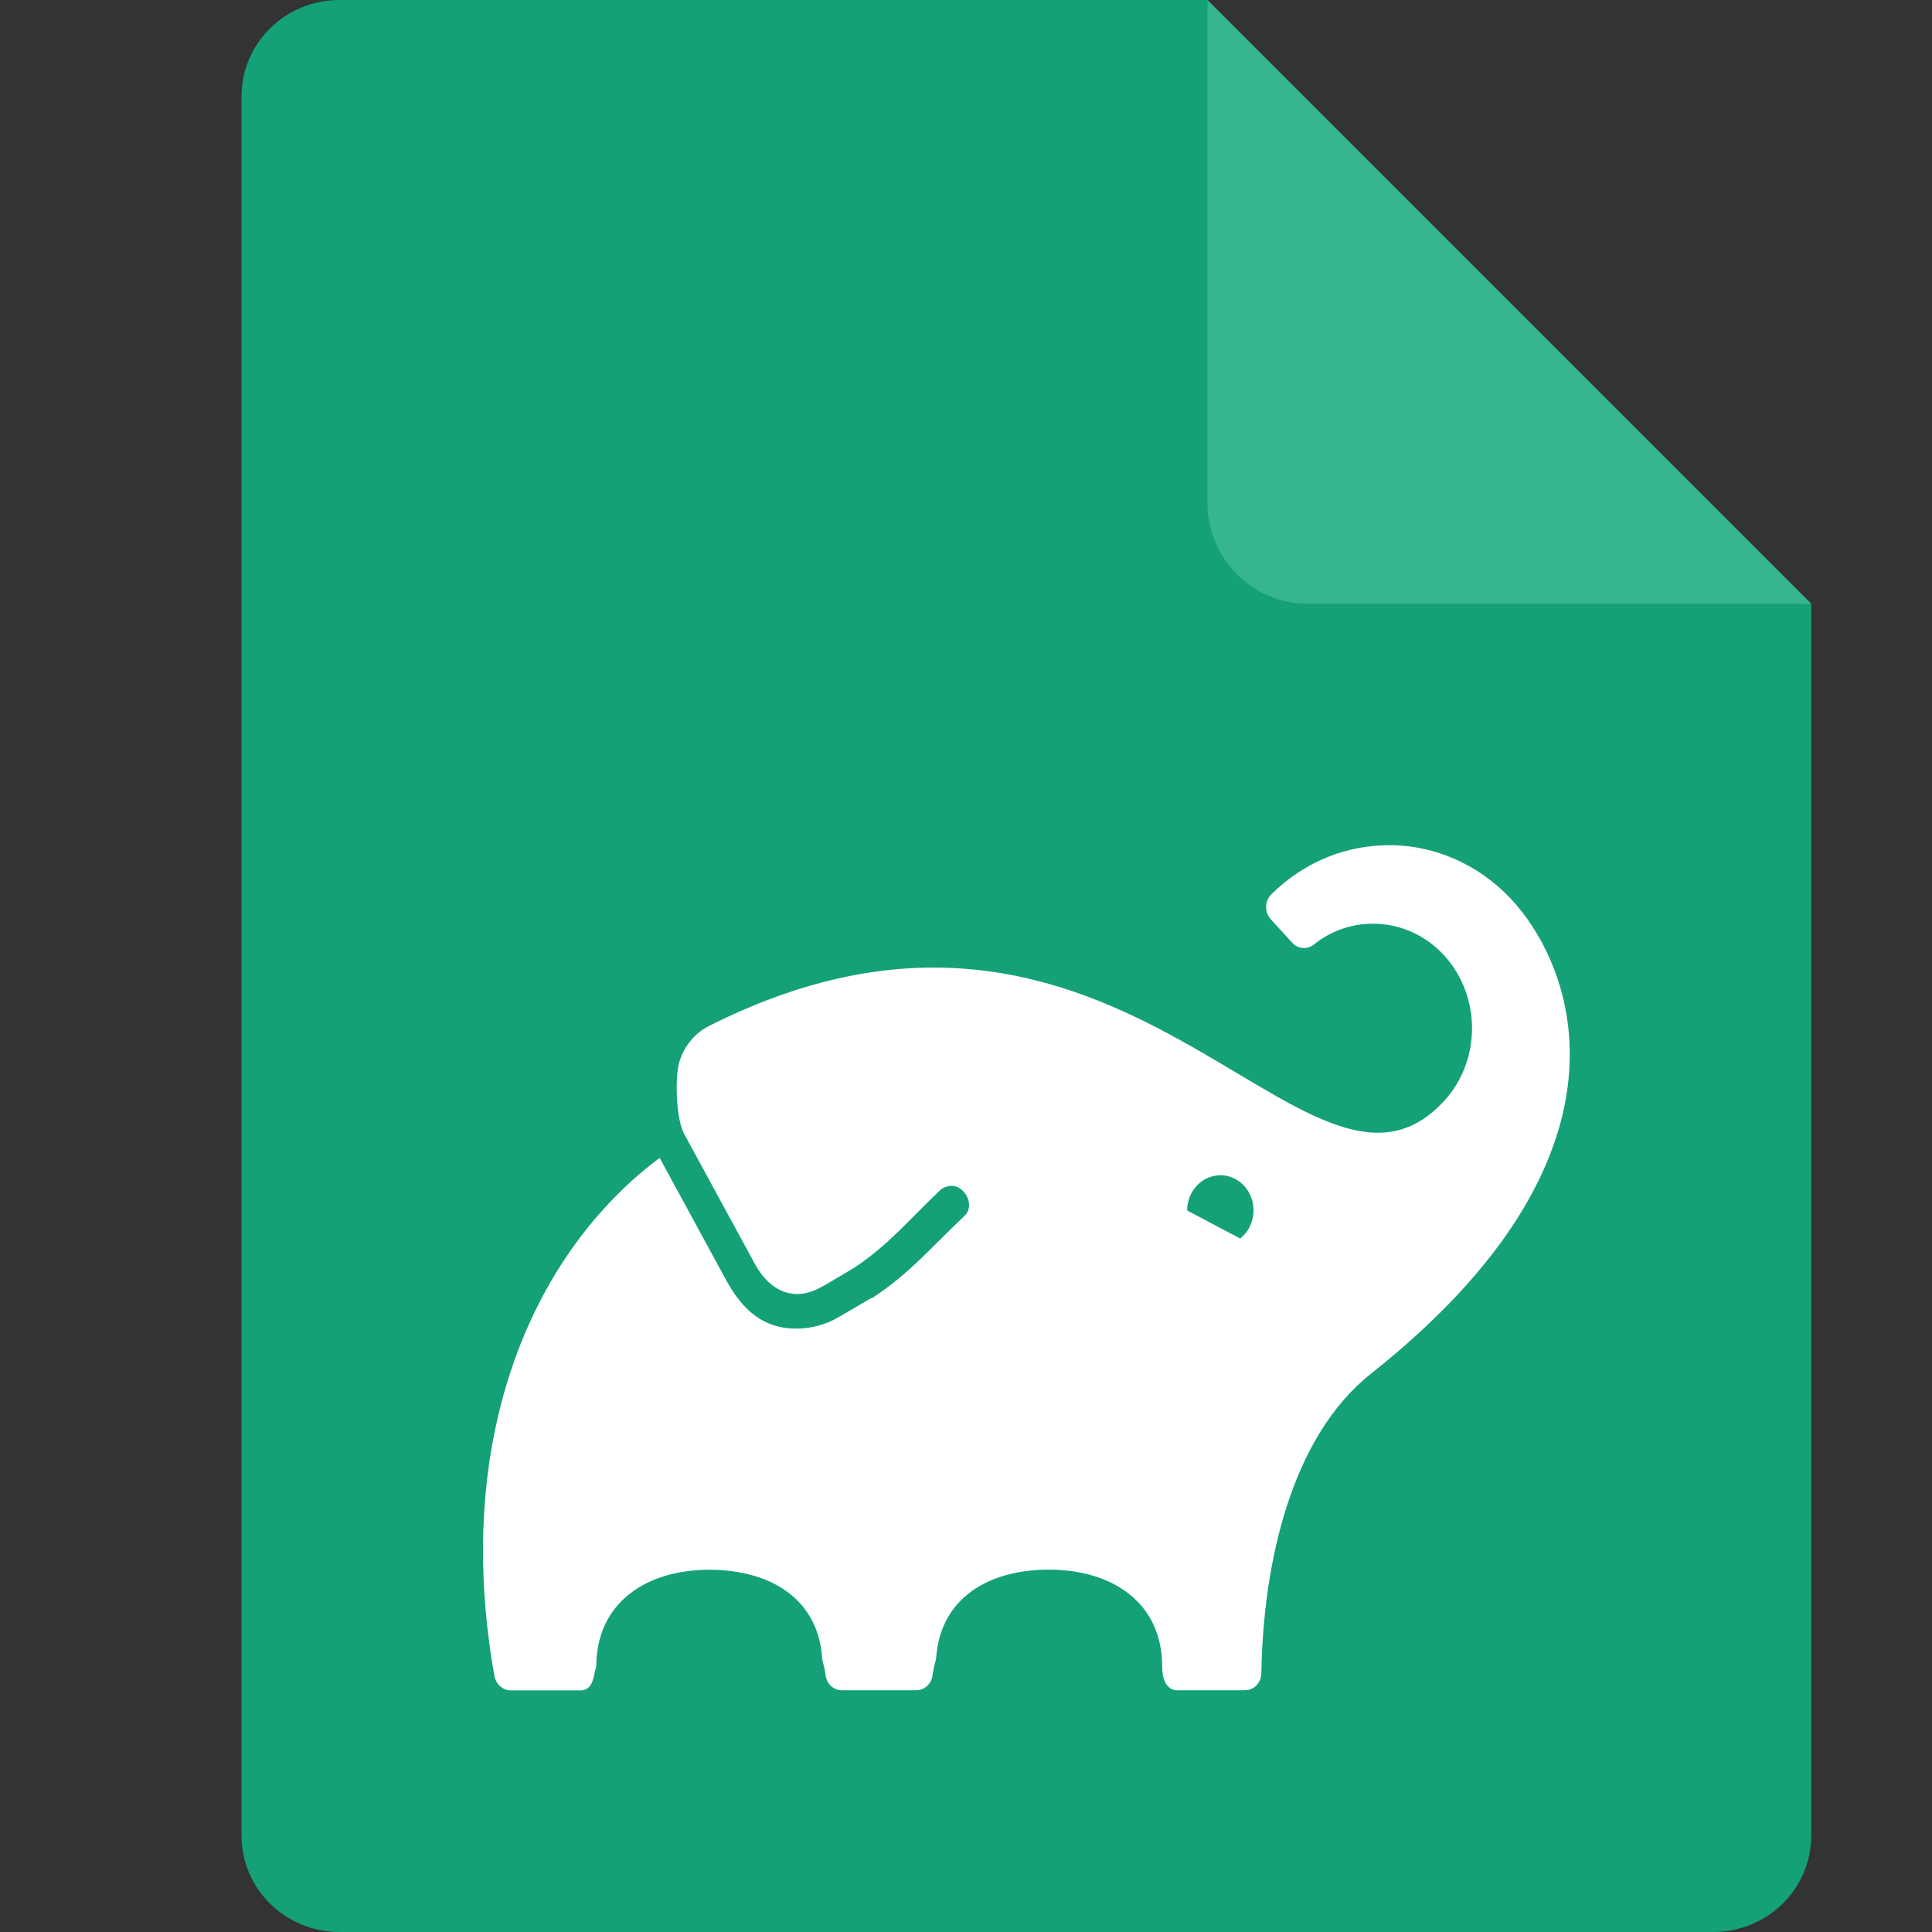 <svg xmlns="http://www.w3.org/2000/svg" width="16" height="16" version="1.1">
 <rect width="100%" height="100%" fill="#333333" stroke="none"/>
 <path style="fill:#14a177" d="M 2.812,0 C 2.362,0 2,0.357 2,0.8 V 15.2 C 2,15.643 2.362,16 2.812,16 h 11.375 C 14.638,16 15,15.643 15,15.2 V 5 L 11,4 10,0 Z"/>
 <path style="fill:#37b58e" d="M 15,5 10,0 V 4.167 C 10,4.628 10.372,5 10.833,5 Z"/>
 <path style="fill:#ffffff" d="m 11.527,7 c -0.358,-0.007 -0.717,0.128 -0.998,0.406 -0.027,0.027 -0.043,0.065 -0.044,0.104 2.15e-4,0.039 0.014,0.076 0.04,0.104 l 0.178,0.195 c 0.048,0.051 0.124,0.056 0.178,0.013 0.141,-0.113 0.313,-0.173 0.489,-0.172 0.331,-0.002 0.631,0.209 0.758,0.533 0.127,0.324 0.057,0.698 -0.178,0.945 C 10.817,10.329 9.305,6.767 5.873,8.496 5.755,8.555 5.666,8.662 5.626,8.794 c -0.039,0.132 -0.026,0.475 0.039,0.595 l 0.588,1.081 c 0.128,0.233 0.334,0.315 0.557,0.184 l 0.014,-0.008 -0.011,0.008 0.261,-0.155 C 7.364,10.307 7.538,10.09 7.794,9.849 7.954,9.741 8.095,9.97 7.988,10.069 7.719,10.322 7.53,10.55 7.223,10.75 h -0.008 L 6.954,10.903 C 6.844,10.969 6.719,11.004 6.592,11.003 6.326,11.003 6.154,10.854 6.019,10.611 L 5.463,9.589 C 4.395,10.388 3.746,11.928 4.095,13.882 c 0.013,0.067 0.069,0.116 0.133,0.117 H 4.786 C 4.923,14.012 4.912,13.869 4.938,13.805 4.938,13.268 5.357,13 5.875,13 c 0.495,2.49e-4 0.905,0.233 0.935,0.745 0.011,0.042 0.022,0.084 0.027,0.128 0.009,0.072 0.066,0.125 0.135,0.125 h 0.617 c 0.068,0 0.126,-0.054 0.134,-0.125 0.006,-0.046 0.017,-0.09 0.029,-0.134 0.033,-0.511 0.442,-0.74 0.935,-0.74 0.518,0 0.938,0.268 0.938,0.805 0,0.194 0.113,0.194 0.113,0.194 H 10.311 c 0.074,0 0.134,-0.063 0.135,-0.141 0.015,-0.91 0.246,-1.956 0.907,-2.48 2.29,-1.814 1.688,-3.37 1.158,-3.935 -0.272,-0.288 -0.627,-0.436 -0.984,-0.443 z m -1.385,2.735 c 0.092,0.013 0.175,0.075 0.215,0.169 0.053,0.125 0.017,0.273 -0.088,0.354 v -0.002 L 9.832,10.025 C 9.831,9.888 9.921,9.769 10.048,9.74 c 0.032,-0.007 0.063,-0.009 0.094,-0.005 z"/>
</svg>
